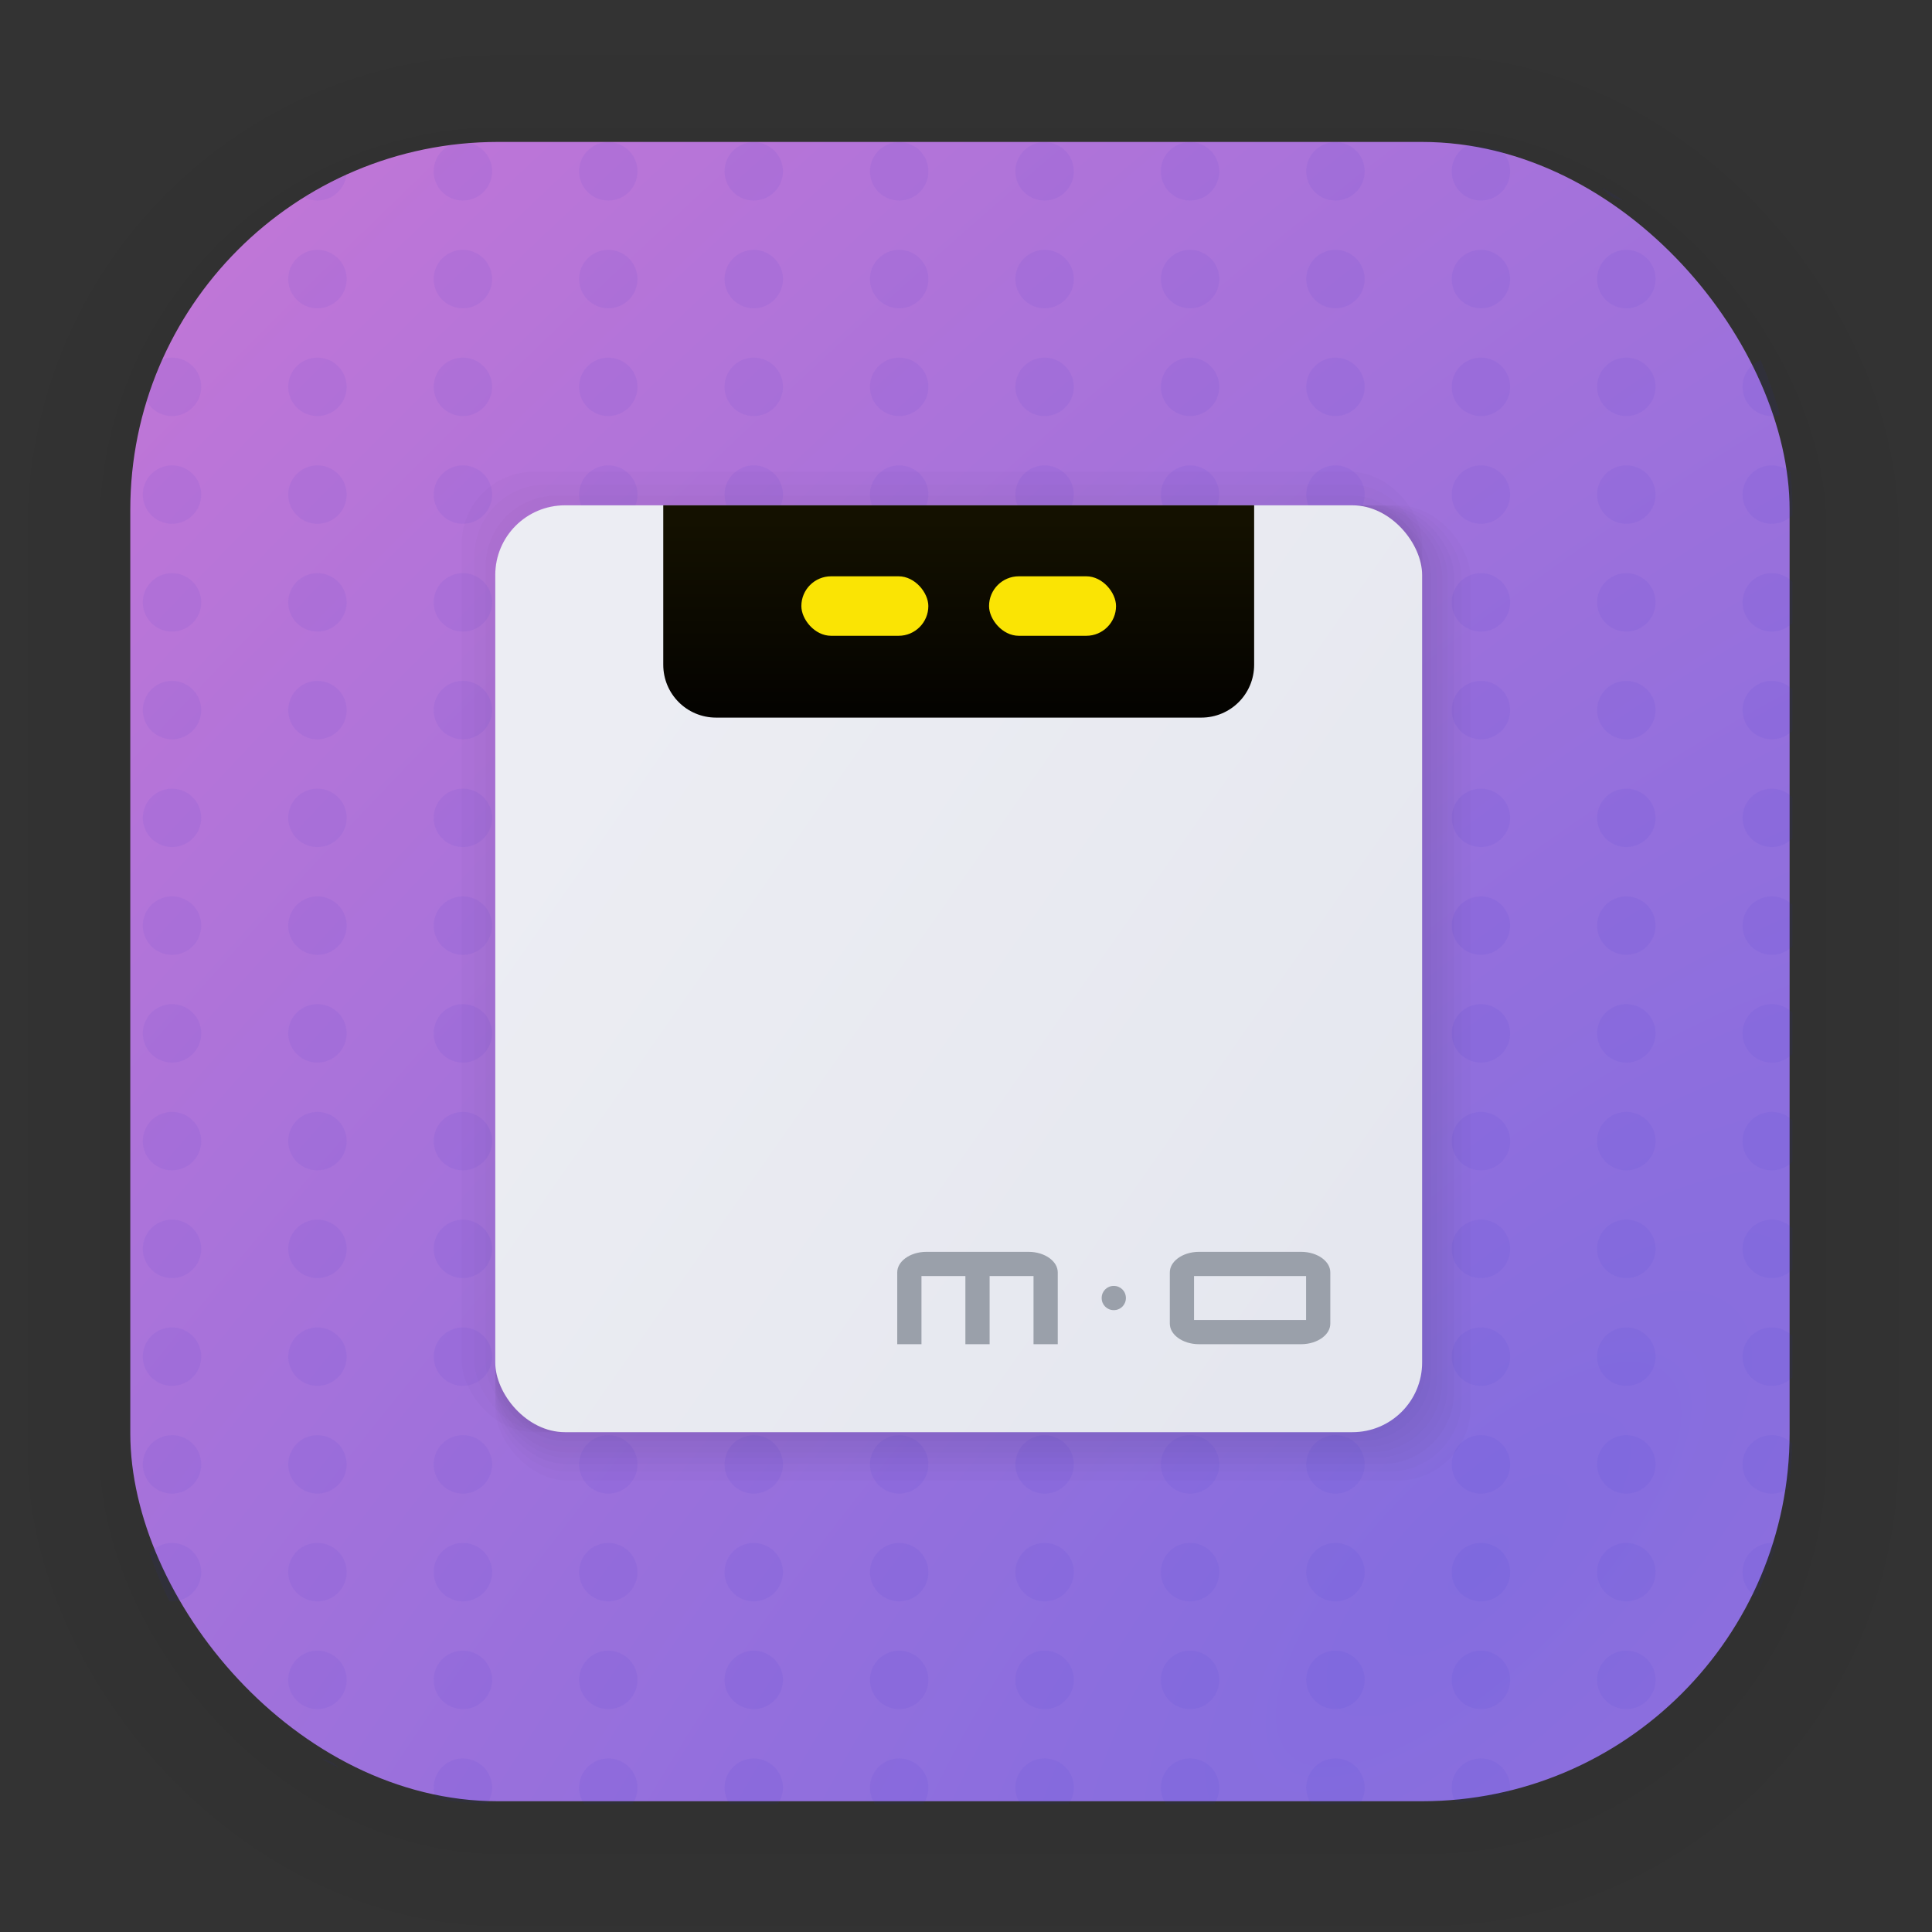 <?xml version="1.0" encoding="UTF-8" standalone="no"?>
<svg
   xmlns:dc="http://purl.org/dc/elements/1.1/"
   xmlns:cc="http://creativecommons.org/ns#"
   xmlns:rdf="http://www.w3.org/1999/02/22-rdf-syntax-ns#"
   xmlns:svg="http://www.w3.org/2000/svg"
   xmlns="http://www.w3.org/2000/svg"
   xmlns:xlink="http://www.w3.org/1999/xlink"
   xmlns:sodipodi="http://sodipodi.sourceforge.net/DTD/sodipodi-0.dtd"
   xmlns:inkscape="http://www.inkscape.org/namespaces/inkscape"
   width="128"
   height="128"
   viewBox="0 0 33.867 33.867"
   version="1.1"
   id="svg2117"
   inkscape:version="1.0.2 (e86c870879, 2021-01-15)"
   sodipodi:docname="motrix.svg">
  <rect x="0" y="0" width="33.867" height="33.867" fill="#333333" stroke="none"/>
  <defs
     id="defs2111">
    <linearGradient
       id="linearGradient1630"
       inkscape:collect="always">
      <stop
         id="stop1626"
         offset="0"
         style="stop-color:#846ddf;stop-opacity:1" />
      <stop
         id="stop1628"
         offset="1"
         style="stop-color:#c076d7;stop-opacity:1" />
    </linearGradient>
    <linearGradient
       id="linearGradient895">
      <stop
         id="stop3335"
         offset="0" />
      <stop
         id="stop3337"
         offset="1"
         stop-opacity="0" />
    </linearGradient>
    <linearGradient
       inkscape:collect="always"
       xlink:href="#linearGradient866"
       id="linearGradient953"
       gradientUnits="userSpaceOnUse"
       x1="429.373"
       y1="323.759"
       x2="329.28"
       y2="253.728"
       gradientTransform="translate(0.505,0.505)" />
    <linearGradient
       inkscape:collect="always"
       id="linearGradient866">
      <stop
         style="stop-color:#e5e7ef;stop-opacity:1"
         offset="0"
         id="stop862" />
      <stop
         style="stop-color:#ecedf3;stop-opacity:1"
         offset="1"
         id="stop864" />
    </linearGradient>
    <linearGradient
       inkscape:collect="always"
       xlink:href="#linearGradient858"
       id="linearGradient955"
       gradientUnits="userSpaceOnUse"
       x1="388.841"
       y1="223.752"
       x2="388.841"
       y2="249.394"
       gradientTransform="translate(0.505,0.505)" />
    <linearGradient
       inkscape:collect="always"
       id="linearGradient858">
      <stop
         style="stop-color:#141100;stop-opacity:1"
         offset="0"
         id="stop854" />
      <stop
         style="stop-color:#030200;stop-opacity:1"
         offset="1"
         id="stop856" />
    </linearGradient>
    <radialGradient
       inkscape:collect="always"
       xlink:href="#linearGradient1630"
       id="radialGradient968"
       cx="16.12"
       cy="27.271"
       fx="16.12"
       fy="27.271"
       r="14.544"
       gradientUnits="userSpaceOnUse"
       gradientTransform="matrix(4.112,-4.112,1.563,1.563,-82.991,51.089)" />
  </defs>
  <sodipodi:namedview
     id="base"
     pagecolor="#ffffff"
     bordercolor="#666666"
     borderopacity="1.0"
     inkscape:pageopacity="0.0"
     inkscape:pageshadow="2"
     inkscape:zoom="1.979899"
     inkscape:cx="-95.272965"
     inkscape:cy="101.56835"
     inkscape:document-units="mm"
     inkscape:current-layer="layer1"
     inkscape:document-rotation="0"
     showgrid="false"
     units="px"
     inkscape:window-width="1920"
     inkscape:window-height="1031"
     inkscape:window-x="0"
     inkscape:window-y="24"
     inkscape:window-maximized="1"
     showguides="true"
     inkscape:guide-bbox="true" />
  <g
     inkscape:label="Capa 1"
     inkscape:groupmode="layer"
     id="layer1">
    <g
       style="opacity:0.14"
       transform="matrix(0.976,0,0,0.976,-65.83,-36.915)"
       id="g1702">
      <rect
         ry="6.61"
         rx="6.61"
         y="40.71"
         x="69.84"
         height="29.811"
         width="29.811"
         id="rect1634"
         style="fill:none;fill-opacity:1;stroke:#000000;stroke-width:0.1;stroke-linecap:round;stroke-linejoin:round;stroke-miterlimit:4;stroke-dasharray:none;stroke-opacity:0.02" />
      <rect
         style="fill:none;fill-opacity:1;stroke:#000000;stroke-width:0.2;stroke-linecap:round;stroke-linejoin:round;stroke-miterlimit:4;stroke-dasharray:none;stroke-opacity:0.02"
         id="rect1638"
         width="29.811"
         height="29.811"
         x="69.84"
         y="40.71"
         rx="6.61"
         ry="6.61" />
      <rect
         ry="6.61"
         rx="6.61"
         y="40.71"
         x="69.84"
         height="29.811"
         width="29.811"
         id="rect1640"
         style="fill:none;fill-opacity:1;stroke:#000000;stroke-width:0.3;stroke-linecap:round;stroke-linejoin:round;stroke-miterlimit:4;stroke-dasharray:none;stroke-opacity:0.02" />
      <rect
         style="fill:none;fill-opacity:1;stroke:#000000;stroke-width:0.4;stroke-linecap:round;stroke-linejoin:round;stroke-miterlimit:4;stroke-dasharray:none;stroke-opacity:0.02"
         id="rect1642"
         width="29.811"
         height="29.811"
         x="69.84"
         y="40.71"
         rx="6.61"
         ry="6.61" />
      <rect
         ry="6.61"
         rx="6.61"
         y="40.71"
         x="69.84"
         height="29.811"
         width="29.811"
         id="rect1644"
         style="fill:none;fill-opacity:1;stroke:#000000;stroke-width:0.5;stroke-linecap:round;stroke-linejoin:round;stroke-miterlimit:4;stroke-dasharray:none;stroke-opacity:0.02" />
      <rect
         style="fill:none;fill-opacity:1;stroke:#000000;stroke-width:0.6;stroke-linecap:round;stroke-linejoin:round;stroke-miterlimit:4;stroke-dasharray:none;stroke-opacity:0.02"
         id="rect1646"
         width="29.811"
         height="29.811"
         x="69.84"
         y="40.71"
         rx="6.61"
         ry="6.61" />
      <rect
         ry="6.61"
         rx="6.61"
         y="40.71"
         x="69.84"
         height="29.811"
         width="29.811"
         id="rect1648"
         style="fill:none;fill-opacity:1;stroke:#000000;stroke-width:0.7;stroke-linecap:round;stroke-linejoin:round;stroke-miterlimit:4;stroke-dasharray:none;stroke-opacity:0.02" />
      <rect
         style="fill:none;fill-opacity:1;stroke:#000000;stroke-width:0.8;stroke-linecap:round;stroke-linejoin:round;stroke-miterlimit:4;stroke-dasharray:none;stroke-opacity:0.02"
         id="rect1650"
         width="29.811"
         height="29.811"
         x="69.84"
         y="40.71"
         rx="6.61"
         ry="6.61" />
      <rect
         ry="6.61"
         rx="6.61"
         y="40.71"
         x="69.84"
         height="29.811"
         width="29.811"
         id="rect1652"
         style="fill:none;fill-opacity:1;stroke:#000000;stroke-width:1;stroke-linecap:round;stroke-linejoin:round;stroke-miterlimit:4;stroke-dasharray:none;stroke-opacity:0.02" />
      <rect
         style="fill:none;fill-opacity:1;stroke:#000000;stroke-width:1.2;stroke-linecap:round;stroke-linejoin:round;stroke-miterlimit:4;stroke-dasharray:none;stroke-opacity:0.02"
         id="rect1654"
         width="29.811"
         height="29.811"
         x="69.84"
         y="40.71"
         rx="6.61"
         ry="6.61" />
      <rect
         ry="6.61"
         rx="6.61"
         y="40.71"
         x="69.84"
         height="29.811"
         width="29.811"
         id="rect1656"
         style="fill:none;fill-opacity:1;stroke:#000000;stroke-width:1.4;stroke-linecap:round;stroke-linejoin:round;stroke-miterlimit:4;stroke-dasharray:none;stroke-opacity:0.02" />
      <rect
         style="fill:none;fill-opacity:1;stroke:#000000;stroke-width:1.6;stroke-linecap:round;stroke-linejoin:round;stroke-miterlimit:4;stroke-dasharray:none;stroke-opacity:0.02"
         id="rect1658"
         width="29.811"
         height="29.811"
         x="69.84"
         y="40.71"
         rx="6.61"
         ry="6.61" />
      <rect
         ry="6.61"
         rx="6.61"
         y="40.71"
         x="69.84"
         height="29.811"
         width="29.811"
         id="rect1660"
         style="fill:none;fill-opacity:1;stroke:#000000;stroke-width:1.8;stroke-linecap:round;stroke-linejoin:round;stroke-miterlimit:4;stroke-dasharray:none;stroke-opacity:0.02" />
      <rect
         style="fill:none;fill-opacity:1;stroke:#000000;stroke-width:2;stroke-linecap:round;stroke-linejoin:round;stroke-miterlimit:4;stroke-dasharray:none;stroke-opacity:0.02"
         id="rect1662"
         width="29.811"
         height="29.811"
         x="69.84"
         y="40.71"
         rx="6.61"
         ry="6.61" />
      <rect
         ry="6.61"
         rx="6.61"
         y="40.71"
         x="69.84"
         height="29.811"
         width="29.811"
         id="rect1664"
         style="fill:none;fill-opacity:1;stroke:#000000;stroke-width:2.2;stroke-linecap:round;stroke-linejoin:round;stroke-miterlimit:4;stroke-dasharray:none;stroke-opacity:0.02" />
      <rect
         style="fill:none;fill-opacity:1;stroke:#000000;stroke-width:2.6;stroke-linecap:round;stroke-linejoin:round;stroke-miterlimit:4;stroke-dasharray:none;stroke-opacity:0.02"
         id="rect1666"
         width="29.811"
         height="29.811"
         x="69.84"
         y="40.71"
         rx="6.61"
         ry="6.61" />
      <rect
         ry="6.61"
         rx="6.61"
         y="40.71"
         x="69.84"
         height="29.811"
         width="29.811"
         id="rect1668"
         style="fill:none;fill-opacity:1;stroke:#000000;stroke-width:3;stroke-linecap:round;stroke-linejoin:round;stroke-miterlimit:4;stroke-dasharray:none;stroke-opacity:0.02" />
      <rect
         style="fill:none;fill-opacity:1;stroke:#000000;stroke-width:3.4;stroke-linecap:round;stroke-linejoin:round;stroke-miterlimit:4;stroke-dasharray:none;stroke-opacity:0.02"
         id="rect1670"
         width="29.811"
         height="29.811"
         x="69.84"
         y="40.71"
         rx="6.61"
         ry="6.61" />
      <rect
         ry="6.61"
         rx="6.61"
         y="40.71"
         x="69.84"
         height="29.811"
         width="29.811"
         id="rect1672"
         style="fill:none;fill-opacity:1;stroke:#000000;stroke-width:3.8;stroke-linecap:round;stroke-linejoin:round;stroke-miterlimit:4;stroke-dasharray:none;stroke-opacity:0.02" />
      <rect
         style="fill:none;fill-opacity:1;stroke:#000000;stroke-width:4.2;stroke-linecap:round;stroke-linejoin:round;stroke-miterlimit:4;stroke-dasharray:none;stroke-opacity:0.02"
         id="rect1674"
         width="29.811"
         height="29.811"
         x="69.84"
         y="40.71"
         rx="6.61"
         ry="6.61" />
      <rect
         ry="6.61"
         rx="6.61"
         y="40.71"
         x="69.84"
         height="29.811"
         width="29.811"
         id="rect1676"
         style="fill:none;fill-opacity:1;stroke:#000000;stroke-width:4.6;stroke-linecap:round;stroke-linejoin:round;stroke-miterlimit:4;stroke-dasharray:none;stroke-opacity:0.02" />
      <rect
         style="fill:none;fill-opacity:1;stroke:#000000;stroke-width:5;stroke-linecap:round;stroke-linejoin:round;stroke-miterlimit:4;stroke-dasharray:none;stroke-opacity:0.02"
         id="rect1678"
         width="29.811"
         height="29.811"
         x="69.84"
         y="40.71"
         rx="6.61"
         ry="6.61" />
    </g>
    <rect
       style="fill:url(#radialGradient968);fill-opacity:1;stroke-width:2.688;stroke-linecap:round;stroke-linejoin:round"
       id="rect910"
       width="29.087"
       height="29.087"
       x="2.284"
       y="2.488"
       rx="6.449"
       ry="6.449" />
    <path
       id="path972"
       style="fill:#2c32d7;fill-opacity:0.059;stroke-width:2.816;stroke-linecap:square;stroke-linejoin:round;stroke-opacity:0.088"
       d="M 40.238 9.402 A 1.932 1.932 0 0 0 38.307 11.334 A 1.932 1.932 0 0 0 40.238 13.266 A 1.932 1.932 0 0 0 42.17 11.334 A 1.932 1.932 0 0 0 40.238 9.402 z M 49.859 9.402 A 1.932 1.932 0 0 0 47.928 11.334 A 1.932 1.932 0 0 0 49.859 13.266 A 1.932 1.932 0 0 0 51.791 11.334 A 1.932 1.932 0 0 0 49.859 9.402 z M 59.48 9.402 A 1.932 1.932 0 0 0 57.549 11.334 A 1.932 1.932 0 0 0 59.48 13.266 A 1.932 1.932 0 0 0 61.412 11.334 A 1.932 1.932 0 0 0 59.48 9.402 z M 69.1 9.402 A 1.932 1.932 0 0 0 67.168 11.334 A 1.932 1.932 0 0 0 69.1 13.266 A 1.932 1.932 0 0 0 71.031 11.334 A 1.932 1.932 0 0 0 69.1 9.402 z M 78.721 9.402 A 1.932 1.932 0 0 0 76.789 11.334 A 1.932 1.932 0 0 0 78.721 13.266 A 1.932 1.932 0 0 0 80.652 11.334 A 1.932 1.932 0 0 0 78.721 9.402 z M 88.34 9.402 A 1.932 1.932 0 0 0 86.408 11.334 A 1.932 1.932 0 0 0 88.34 13.266 A 1.932 1.932 0 0 0 90.271 11.334 A 1.932 1.932 0 0 0 88.34 9.402 z M 31.156 9.479 C 30.671 9.515 30.19 9.563 29.713 9.627 A 1.932 1.932 0 0 0 28.688 11.334 A 1.932 1.932 0 0 0 30.619 13.266 A 1.932 1.932 0 0 0 32.551 11.334 A 1.932 1.932 0 0 0 31.156 9.479 z M 97.143 9.584 A 1.932 1.932 0 0 0 96.029 11.334 A 1.932 1.932 0 0 0 97.961 13.266 A 1.932 1.932 0 0 0 99.893 11.334 A 1.932 1.932 0 0 0 99.293 9.936 C 98.587 9.786 97.87 9.671 97.143 9.584 z M 22.914 11.576 C 21.952 12.012 21.023 12.506 20.133 13.059 A 1.932 1.932 0 0 0 20.998 13.266 A 1.932 1.932 0 0 0 22.914 11.576 z M 105.99 12.43 A 1.932 1.932 0 0 0 107.367 13.254 C 106.918 12.965 106.46 12.689 105.99 12.43 z M 20.998 16.529 A 1.932 1.932 0 0 0 19.066 18.461 A 1.932 1.932 0 0 0 20.998 20.393 A 1.932 1.932 0 0 0 22.93 18.461 A 1.932 1.932 0 0 0 20.998 16.529 z M 30.619 16.529 A 1.932 1.932 0 0 0 28.688 18.461 A 1.932 1.932 0 0 0 30.619 20.393 A 1.932 1.932 0 0 0 32.551 18.461 A 1.932 1.932 0 0 0 30.619 16.529 z M 40.238 16.529 A 1.932 1.932 0 0 0 38.307 18.461 A 1.932 1.932 0 0 0 40.238 20.393 A 1.932 1.932 0 0 0 42.17 18.461 A 1.932 1.932 0 0 0 40.238 16.529 z M 49.859 16.529 A 1.932 1.932 0 0 0 47.928 18.461 A 1.932 1.932 0 0 0 49.859 20.393 A 1.932 1.932 0 0 0 51.791 18.461 A 1.932 1.932 0 0 0 49.859 16.529 z M 59.48 16.529 A 1.932 1.932 0 0 0 57.549 18.461 A 1.932 1.932 0 0 0 59.48 20.393 A 1.932 1.932 0 0 0 61.412 18.461 A 1.932 1.932 0 0 0 59.48 16.529 z M 69.1 16.529 A 1.932 1.932 0 0 0 67.168 18.461 A 1.932 1.932 0 0 0 69.1 20.393 A 1.932 1.932 0 0 0 71.031 18.461 A 1.932 1.932 0 0 0 69.1 16.529 z M 78.721 16.529 A 1.932 1.932 0 0 0 76.789 18.461 A 1.932 1.932 0 0 0 78.721 20.393 A 1.932 1.932 0 0 0 80.652 18.461 A 1.932 1.932 0 0 0 78.721 16.529 z M 88.34 16.529 A 1.932 1.932 0 0 0 86.408 18.461 A 1.932 1.932 0 0 0 88.34 20.393 A 1.932 1.932 0 0 0 90.271 18.461 A 1.932 1.932 0 0 0 88.34 16.529 z M 97.961 16.529 A 1.932 1.932 0 0 0 96.029 18.461 A 1.932 1.932 0 0 0 97.961 20.393 A 1.932 1.932 0 0 0 99.893 18.461 A 1.932 1.932 0 0 0 97.961 16.529 z M 107.58 16.529 A 1.932 1.932 0 0 0 105.648 18.461 A 1.932 1.932 0 0 0 107.58 20.393 A 1.932 1.932 0 0 0 109.512 18.461 A 1.932 1.932 0 0 0 107.58 16.529 z M 11.379 23.658 A 1.932 1.932 0 0 0 10.773 23.756 C 10.366 24.663 10.005 25.596 9.709 26.559 A 1.932 1.932 0 0 0 11.379 27.521 A 1.932 1.932 0 0 0 13.311 25.59 A 1.932 1.932 0 0 0 11.379 23.658 z M 20.998 23.658 A 1.932 1.932 0 0 0 19.066 25.59 A 1.932 1.932 0 0 0 20.998 27.521 A 1.932 1.932 0 0 0 22.93 25.59 A 1.932 1.932 0 0 0 20.998 23.658 z M 30.619 23.658 A 1.932 1.932 0 0 0 28.688 25.59 A 1.932 1.932 0 0 0 30.619 27.521 A 1.932 1.932 0 0 0 32.551 25.59 A 1.932 1.932 0 0 0 30.619 23.658 z M 40.238 23.658 A 1.932 1.932 0 0 0 38.307 25.59 A 1.932 1.932 0 0 0 40.238 27.521 A 1.932 1.932 0 0 0 42.17 25.59 A 1.932 1.932 0 0 0 40.238 23.658 z M 49.859 23.658 A 1.932 1.932 0 0 0 47.928 25.59 A 1.932 1.932 0 0 0 49.859 27.521 A 1.932 1.932 0 0 0 51.791 25.59 A 1.932 1.932 0 0 0 49.859 23.658 z M 59.48 23.658 A 1.932 1.932 0 0 0 57.549 25.59 A 1.932 1.932 0 0 0 59.48 27.521 A 1.932 1.932 0 0 0 61.412 25.59 A 1.932 1.932 0 0 0 59.48 23.658 z M 69.1 23.658 A 1.932 1.932 0 0 0 67.168 25.59 A 1.932 1.932 0 0 0 69.1 27.521 A 1.932 1.932 0 0 0 71.031 25.59 A 1.932 1.932 0 0 0 69.1 23.658 z M 78.721 23.658 A 1.932 1.932 0 0 0 76.789 25.59 A 1.932 1.932 0 0 0 78.721 27.521 A 1.932 1.932 0 0 0 80.652 25.59 A 1.932 1.932 0 0 0 78.721 23.658 z M 88.34 23.658 A 1.932 1.932 0 0 0 86.408 25.59 A 1.932 1.932 0 0 0 88.34 27.521 A 1.932 1.932 0 0 0 90.271 25.59 A 1.932 1.932 0 0 0 88.34 23.658 z M 97.961 23.658 A 1.932 1.932 0 0 0 96.029 25.59 A 1.932 1.932 0 0 0 97.961 27.521 A 1.932 1.932 0 0 0 99.893 25.59 A 1.932 1.932 0 0 0 97.961 23.658 z M 107.58 23.658 A 1.932 1.932 0 0 0 105.648 25.59 A 1.932 1.932 0 0 0 107.58 27.521 A 1.932 1.932 0 0 0 109.512 25.59 A 1.932 1.932 0 0 0 107.58 23.658 z M 116.449 23.811 A 1.932 1.932 0 0 0 115.27 25.59 A 1.932 1.932 0 0 0 117.201 27.521 A 1.932 1.932 0 0 0 117.738 27.445 C 117.404 26.19 116.97 24.976 116.449 23.811 z M 11.379 30.785 A 1.932 1.932 0 0 0 9.447 32.717 A 1.932 1.932 0 0 0 11.379 34.648 A 1.932 1.932 0 0 0 13.311 32.717 A 1.932 1.932 0 0 0 11.379 30.785 z M 20.998 30.785 A 1.932 1.932 0 0 0 19.066 32.717 A 1.932 1.932 0 0 0 20.998 34.648 A 1.932 1.932 0 0 0 22.93 32.717 A 1.932 1.932 0 0 0 20.998 30.785 z M 30.619 30.785 A 1.932 1.932 0 0 0 28.688 32.717 A 1.932 1.932 0 0 0 30.619 34.648 A 1.932 1.932 0 0 0 32.551 32.717 A 1.932 1.932 0 0 0 30.619 30.785 z M 40.238 30.785 A 1.932 1.932 0 0 0 38.307 32.717 A 1.932 1.932 0 0 0 40.238 34.648 A 1.932 1.932 0 0 0 42.17 32.717 A 1.932 1.932 0 0 0 40.238 30.785 z M 49.859 30.785 A 1.932 1.932 0 0 0 47.928 32.717 A 1.932 1.932 0 0 0 49.859 34.648 A 1.932 1.932 0 0 0 51.791 32.717 A 1.932 1.932 0 0 0 49.859 30.785 z M 59.48 30.785 A 1.932 1.932 0 0 0 57.549 32.717 A 1.932 1.932 0 0 0 59.48 34.648 A 1.932 1.932 0 0 0 61.412 32.717 A 1.932 1.932 0 0 0 59.48 30.785 z M 69.1 30.785 A 1.932 1.932 0 0 0 67.168 32.717 A 1.932 1.932 0 0 0 69.1 34.648 A 1.932 1.932 0 0 0 71.031 32.717 A 1.932 1.932 0 0 0 69.1 30.785 z M 78.721 30.785 A 1.932 1.932 0 0 0 76.789 32.717 A 1.932 1.932 0 0 0 78.721 34.648 A 1.932 1.932 0 0 0 80.652 32.717 A 1.932 1.932 0 0 0 78.721 30.785 z M 88.34 30.785 A 1.932 1.932 0 0 0 86.408 32.717 A 1.932 1.932 0 0 0 88.34 34.648 A 1.932 1.932 0 0 0 90.271 32.717 A 1.932 1.932 0 0 0 88.34 30.785 z M 97.961 30.785 A 1.932 1.932 0 0 0 96.029 32.717 A 1.932 1.932 0 0 0 97.961 34.648 A 1.932 1.932 0 0 0 99.893 32.717 A 1.932 1.932 0 0 0 97.961 30.785 z M 107.58 30.785 A 1.932 1.932 0 0 0 105.648 32.717 A 1.932 1.932 0 0 0 107.58 34.648 A 1.932 1.932 0 0 0 109.512 32.717 A 1.932 1.932 0 0 0 107.58 30.785 z M 117.201 30.785 A 1.932 1.932 0 0 0 115.27 32.717 A 1.932 1.932 0 0 0 117.201 34.648 A 1.932 1.932 0 0 0 118.566 34.082 L 118.566 33.777 C 118.566 32.916 118.522 32.068 118.436 31.23 A 1.932 1.932 0 0 0 117.201 30.785 z M 11.379 37.914 A 1.932 1.932 0 0 0 9.447 39.846 A 1.932 1.932 0 0 0 11.379 41.777 A 1.932 1.932 0 0 0 13.311 39.846 A 1.932 1.932 0 0 0 11.379 37.914 z M 20.998 37.914 A 1.932 1.932 0 0 0 19.066 39.846 A 1.932 1.932 0 0 0 20.998 41.777 A 1.932 1.932 0 0 0 22.93 39.846 A 1.932 1.932 0 0 0 20.998 37.914 z M 30.619 37.914 A 1.932 1.932 0 0 0 28.688 39.846 A 1.932 1.932 0 0 0 30.619 41.777 A 1.932 1.932 0 0 0 32.551 39.846 A 1.932 1.932 0 0 0 30.619 37.914 z M 40.238 37.914 A 1.932 1.932 0 0 0 38.307 39.846 A 1.932 1.932 0 0 0 40.238 41.777 A 1.932 1.932 0 0 0 42.17 39.846 A 1.932 1.932 0 0 0 40.238 37.914 z M 49.859 37.914 A 1.932 1.932 0 0 0 47.928 39.846 A 1.932 1.932 0 0 0 49.859 41.777 A 1.932 1.932 0 0 0 51.791 39.846 A 1.932 1.932 0 0 0 49.859 37.914 z M 59.48 37.914 A 1.932 1.932 0 0 0 57.549 39.846 A 1.932 1.932 0 0 0 59.48 41.777 A 1.932 1.932 0 0 0 61.412 39.846 A 1.932 1.932 0 0 0 59.48 37.914 z M 69.1 37.914 A 1.932 1.932 0 0 0 67.168 39.846 A 1.932 1.932 0 0 0 69.1 41.777 A 1.932 1.932 0 0 0 71.031 39.846 A 1.932 1.932 0 0 0 69.1 37.914 z M 78.721 37.914 A 1.932 1.932 0 0 0 76.789 39.846 A 1.932 1.932 0 0 0 78.721 41.777 A 1.932 1.932 0 0 0 80.652 39.846 A 1.932 1.932 0 0 0 78.721 37.914 z M 88.34 37.914 A 1.932 1.932 0 0 0 86.408 39.846 A 1.932 1.932 0 0 0 88.34 41.777 A 1.932 1.932 0 0 0 90.271 39.846 A 1.932 1.932 0 0 0 88.34 37.914 z M 97.961 37.914 A 1.932 1.932 0 0 0 96.029 39.846 A 1.932 1.932 0 0 0 97.961 41.777 A 1.932 1.932 0 0 0 99.893 39.846 A 1.932 1.932 0 0 0 97.961 37.914 z M 107.58 37.914 A 1.932 1.932 0 0 0 105.648 39.846 A 1.932 1.932 0 0 0 107.58 41.777 A 1.932 1.932 0 0 0 109.512 39.846 A 1.932 1.932 0 0 0 107.58 37.914 z M 117.201 37.914 A 1.932 1.932 0 0 0 115.27 39.846 A 1.932 1.932 0 0 0 117.201 41.777 A 1.932 1.932 0 0 0 118.566 41.211 L 118.566 38.479 A 1.932 1.932 0 0 0 117.201 37.914 z M 11.379 45.041 A 1.932 1.932 0 0 0 9.447 46.973 A 1.932 1.932 0 0 0 11.379 48.904 A 1.932 1.932 0 0 0 13.311 46.973 A 1.932 1.932 0 0 0 11.379 45.041 z M 20.998 45.041 A 1.932 1.932 0 0 0 19.066 46.973 A 1.932 1.932 0 0 0 20.998 48.904 A 1.932 1.932 0 0 0 22.93 46.973 A 1.932 1.932 0 0 0 20.998 45.041 z M 30.619 45.041 A 1.932 1.932 0 0 0 28.688 46.973 A 1.932 1.932 0 0 0 30.619 48.904 A 1.932 1.932 0 0 0 32.551 46.973 A 1.932 1.932 0 0 0 30.619 45.041 z M 40.238 45.041 A 1.932 1.932 0 0 0 38.307 46.973 A 1.932 1.932 0 0 0 40.238 48.904 A 1.932 1.932 0 0 0 42.17 46.973 A 1.932 1.932 0 0 0 40.238 45.041 z M 49.859 45.041 A 1.932 1.932 0 0 0 47.928 46.973 A 1.932 1.932 0 0 0 49.859 48.904 A 1.932 1.932 0 0 0 51.791 46.973 A 1.932 1.932 0 0 0 49.859 45.041 z M 59.48 45.041 A 1.932 1.932 0 0 0 57.549 46.973 A 1.932 1.932 0 0 0 59.48 48.904 A 1.932 1.932 0 0 0 61.412 46.973 A 1.932 1.932 0 0 0 59.48 45.041 z M 69.1 45.041 A 1.932 1.932 0 0 0 67.168 46.973 A 1.932 1.932 0 0 0 69.1 48.904 A 1.932 1.932 0 0 0 71.031 46.973 A 1.932 1.932 0 0 0 69.1 45.041 z M 78.721 45.041 A 1.932 1.932 0 0 0 76.789 46.973 A 1.932 1.932 0 0 0 78.721 48.904 A 1.932 1.932 0 0 0 80.652 46.973 A 1.932 1.932 0 0 0 78.721 45.041 z M 88.34 45.041 A 1.932 1.932 0 0 0 86.408 46.973 A 1.932 1.932 0 0 0 88.34 48.904 A 1.932 1.932 0 0 0 90.271 46.973 A 1.932 1.932 0 0 0 88.34 45.041 z M 97.961 45.041 A 1.932 1.932 0 0 0 96.029 46.973 A 1.932 1.932 0 0 0 97.961 48.904 A 1.932 1.932 0 0 0 99.893 46.973 A 1.932 1.932 0 0 0 97.961 45.041 z M 107.58 45.041 A 1.932 1.932 0 0 0 105.648 46.973 A 1.932 1.932 0 0 0 107.58 48.904 A 1.932 1.932 0 0 0 109.512 46.973 A 1.932 1.932 0 0 0 107.58 45.041 z M 117.201 45.041 A 1.932 1.932 0 0 0 115.27 46.973 A 1.932 1.932 0 0 0 117.201 48.904 A 1.932 1.932 0 0 0 118.566 48.338 L 118.566 45.605 A 1.932 1.932 0 0 0 117.201 45.041 z M 11.379 52.17 A 1.932 1.932 0 0 0 9.447 54.1 A 1.932 1.932 0 0 0 11.379 56.031 A 1.932 1.932 0 0 0 13.311 54.1 A 1.932 1.932 0 0 0 11.379 52.17 z M 20.998 52.17 A 1.932 1.932 0 0 0 19.066 54.1 A 1.932 1.932 0 0 0 20.998 56.031 A 1.932 1.932 0 0 0 22.93 54.1 A 1.932 1.932 0 0 0 20.998 52.17 z M 30.619 52.17 A 1.932 1.932 0 0 0 28.688 54.1 A 1.932 1.932 0 0 0 30.619 56.031 A 1.932 1.932 0 0 0 32.551 54.1 A 1.932 1.932 0 0 0 30.619 52.17 z M 40.238 52.17 A 1.932 1.932 0 0 0 38.307 54.1 A 1.932 1.932 0 0 0 40.238 56.031 A 1.932 1.932 0 0 0 42.17 54.1 A 1.932 1.932 0 0 0 40.238 52.17 z M 49.859 52.17 A 1.932 1.932 0 0 0 47.928 54.1 A 1.932 1.932 0 0 0 49.859 56.031 A 1.932 1.932 0 0 0 51.791 54.1 A 1.932 1.932 0 0 0 49.859 52.17 z M 59.48 52.17 A 1.932 1.932 0 0 0 57.549 54.1 A 1.932 1.932 0 0 0 59.48 56.031 A 1.932 1.932 0 0 0 61.412 54.1 A 1.932 1.932 0 0 0 59.48 52.17 z M 69.1 52.17 A 1.932 1.932 0 0 0 67.168 54.1 A 1.932 1.932 0 0 0 69.1 56.031 A 1.932 1.932 0 0 0 71.031 54.1 A 1.932 1.932 0 0 0 69.1 52.17 z M 78.721 52.17 A 1.932 1.932 0 0 0 76.789 54.1 A 1.932 1.932 0 0 0 78.721 56.031 A 1.932 1.932 0 0 0 80.652 54.1 A 1.932 1.932 0 0 0 78.721 52.17 z M 88.34 52.17 A 1.932 1.932 0 0 0 86.408 54.1 A 1.932 1.932 0 0 0 88.34 56.031 A 1.932 1.932 0 0 0 90.271 54.1 A 1.932 1.932 0 0 0 88.34 52.17 z M 97.961 52.17 A 1.932 1.932 0 0 0 96.029 54.1 A 1.932 1.932 0 0 0 97.961 56.031 A 1.932 1.932 0 0 0 99.893 54.1 A 1.932 1.932 0 0 0 97.961 52.17 z M 107.58 52.17 A 1.932 1.932 0 0 0 105.648 54.1 A 1.932 1.932 0 0 0 107.58 56.031 A 1.932 1.932 0 0 0 109.512 54.1 A 1.932 1.932 0 0 0 107.58 52.17 z M 117.201 52.17 A 1.932 1.932 0 0 0 115.27 54.1 A 1.932 1.932 0 0 0 117.201 56.031 A 1.932 1.932 0 0 0 118.566 55.465 L 118.566 52.734 A 1.932 1.932 0 0 0 117.201 52.17 z M 11.379 59.297 A 1.932 1.932 0 0 0 9.447 61.229 A 1.932 1.932 0 0 0 11.379 63.16 A 1.932 1.932 0 0 0 13.311 61.229 A 1.932 1.932 0 0 0 11.379 59.297 z M 20.998 59.297 A 1.932 1.932 0 0 0 19.066 61.229 A 1.932 1.932 0 0 0 20.998 63.16 A 1.932 1.932 0 0 0 22.93 61.229 A 1.932 1.932 0 0 0 20.998 59.297 z M 30.619 59.297 A 1.932 1.932 0 0 0 28.688 61.229 A 1.932 1.932 0 0 0 30.619 63.16 A 1.932 1.932 0 0 0 32.551 61.229 A 1.932 1.932 0 0 0 30.619 59.297 z M 40.238 59.297 A 1.932 1.932 0 0 0 38.307 61.229 A 1.932 1.932 0 0 0 40.238 63.16 A 1.932 1.932 0 0 0 42.17 61.229 A 1.932 1.932 0 0 0 40.238 59.297 z M 49.859 59.297 A 1.932 1.932 0 0 0 47.928 61.229 A 1.932 1.932 0 0 0 49.859 63.16 A 1.932 1.932 0 0 0 51.791 61.229 A 1.932 1.932 0 0 0 49.859 59.297 z M 59.48 59.297 A 1.932 1.932 0 0 0 57.549 61.229 A 1.932 1.932 0 0 0 59.48 63.16 A 1.932 1.932 0 0 0 61.412 61.229 A 1.932 1.932 0 0 0 59.48 59.297 z M 69.1 59.297 A 1.932 1.932 0 0 0 67.168 61.229 A 1.932 1.932 0 0 0 69.1 63.16 A 1.932 1.932 0 0 0 71.031 61.229 A 1.932 1.932 0 0 0 69.1 59.297 z M 78.721 59.297 A 1.932 1.932 0 0 0 76.789 61.229 A 1.932 1.932 0 0 0 78.721 63.16 A 1.932 1.932 0 0 0 80.652 61.229 A 1.932 1.932 0 0 0 78.721 59.297 z M 88.34 59.297 A 1.932 1.932 0 0 0 86.408 61.229 A 1.932 1.932 0 0 0 88.34 63.16 A 1.932 1.932 0 0 0 90.271 61.229 A 1.932 1.932 0 0 0 88.34 59.297 z M 97.961 59.297 A 1.932 1.932 0 0 0 96.029 61.229 A 1.932 1.932 0 0 0 97.961 63.16 A 1.932 1.932 0 0 0 99.893 61.229 A 1.932 1.932 0 0 0 97.961 59.297 z M 107.58 59.297 A 1.932 1.932 0 0 0 105.648 61.229 A 1.932 1.932 0 0 0 107.58 63.16 A 1.932 1.932 0 0 0 109.512 61.229 A 1.932 1.932 0 0 0 107.58 59.297 z M 117.201 59.297 A 1.932 1.932 0 0 0 115.27 61.229 A 1.932 1.932 0 0 0 117.201 63.16 A 1.932 1.932 0 0 0 118.566 62.594 L 118.566 59.861 A 1.932 1.932 0 0 0 117.201 59.297 z M 11.379 66.424 A 1.932 1.932 0 0 0 9.447 68.355 A 1.932 1.932 0 0 0 11.379 70.287 A 1.932 1.932 0 0 0 13.311 68.355 A 1.932 1.932 0 0 0 11.379 66.424 z M 20.998 66.424 A 1.932 1.932 0 0 0 19.066 68.355 A 1.932 1.932 0 0 0 20.998 70.287 A 1.932 1.932 0 0 0 22.93 68.355 A 1.932 1.932 0 0 0 20.998 66.424 z M 30.619 66.424 A 1.932 1.932 0 0 0 28.688 68.355 A 1.932 1.932 0 0 0 30.619 70.287 A 1.932 1.932 0 0 0 32.551 68.355 A 1.932 1.932 0 0 0 30.619 66.424 z M 40.238 66.424 A 1.932 1.932 0 0 0 38.307 68.355 A 1.932 1.932 0 0 0 40.238 70.287 A 1.932 1.932 0 0 0 42.17 68.355 A 1.932 1.932 0 0 0 40.238 66.424 z M 49.859 66.424 A 1.932 1.932 0 0 0 47.928 68.355 A 1.932 1.932 0 0 0 49.859 70.287 A 1.932 1.932 0 0 0 51.791 68.355 A 1.932 1.932 0 0 0 49.859 66.424 z M 59.48 66.424 A 1.932 1.932 0 0 0 57.549 68.355 A 1.932 1.932 0 0 0 59.48 70.287 A 1.932 1.932 0 0 0 61.412 68.355 A 1.932 1.932 0 0 0 59.48 66.424 z M 69.1 66.424 A 1.932 1.932 0 0 0 67.168 68.355 A 1.932 1.932 0 0 0 69.1 70.287 A 1.932 1.932 0 0 0 71.031 68.355 A 1.932 1.932 0 0 0 69.1 66.424 z M 78.721 66.424 A 1.932 1.932 0 0 0 76.789 68.355 A 1.932 1.932 0 0 0 78.721 70.287 A 1.932 1.932 0 0 0 80.652 68.355 A 1.932 1.932 0 0 0 78.721 66.424 z M 88.34 66.424 A 1.932 1.932 0 0 0 86.408 68.355 A 1.932 1.932 0 0 0 88.34 70.287 A 1.932 1.932 0 0 0 90.271 68.355 A 1.932 1.932 0 0 0 88.34 66.424 z M 97.961 66.424 A 1.932 1.932 0 0 0 96.029 68.355 A 1.932 1.932 0 0 0 97.961 70.287 A 1.932 1.932 0 0 0 99.893 68.355 A 1.932 1.932 0 0 0 97.961 66.424 z M 107.58 66.424 A 1.932 1.932 0 0 0 105.648 68.355 A 1.932 1.932 0 0 0 107.58 70.287 A 1.932 1.932 0 0 0 109.512 68.355 A 1.932 1.932 0 0 0 107.58 66.424 z M 117.201 66.424 A 1.932 1.932 0 0 0 115.27 68.355 A 1.932 1.932 0 0 0 117.201 70.287 A 1.932 1.932 0 0 0 118.566 69.721 L 118.566 66.988 A 1.932 1.932 0 0 0 117.201 66.424 z M 11.379 73.553 A 1.932 1.932 0 0 0 9.447 75.484 A 1.932 1.932 0 0 0 11.379 77.416 A 1.932 1.932 0 0 0 13.311 75.484 A 1.932 1.932 0 0 0 11.379 73.553 z M 20.998 73.553 A 1.932 1.932 0 0 0 19.066 75.484 A 1.932 1.932 0 0 0 20.998 77.416 A 1.932 1.932 0 0 0 22.93 75.484 A 1.932 1.932 0 0 0 20.998 73.553 z M 30.619 73.553 A 1.932 1.932 0 0 0 28.688 75.484 A 1.932 1.932 0 0 0 30.619 77.416 A 1.932 1.932 0 0 0 32.551 75.484 A 1.932 1.932 0 0 0 30.619 73.553 z M 40.238 73.553 A 1.932 1.932 0 0 0 38.307 75.484 A 1.932 1.932 0 0 0 40.238 77.416 A 1.932 1.932 0 0 0 42.17 75.484 A 1.932 1.932 0 0 0 40.238 73.553 z M 49.859 73.553 A 1.932 1.932 0 0 0 47.928 75.484 A 1.932 1.932 0 0 0 49.859 77.416 A 1.932 1.932 0 0 0 51.791 75.484 A 1.932 1.932 0 0 0 49.859 73.553 z M 59.48 73.553 A 1.932 1.932 0 0 0 57.549 75.484 A 1.932 1.932 0 0 0 59.48 77.416 A 1.932 1.932 0 0 0 61.412 75.484 A 1.932 1.932 0 0 0 59.48 73.553 z M 69.1 73.553 A 1.932 1.932 0 0 0 67.168 75.484 A 1.932 1.932 0 0 0 69.1 77.416 A 1.932 1.932 0 0 0 71.031 75.484 A 1.932 1.932 0 0 0 69.1 73.553 z M 78.721 73.553 A 1.932 1.932 0 0 0 76.789 75.484 A 1.932 1.932 0 0 0 78.721 77.416 A 1.932 1.932 0 0 0 80.652 75.484 A 1.932 1.932 0 0 0 78.721 73.553 z M 88.34 73.553 A 1.932 1.932 0 0 0 86.408 75.484 A 1.932 1.932 0 0 0 88.34 77.416 A 1.932 1.932 0 0 0 90.271 75.484 A 1.932 1.932 0 0 0 88.34 73.553 z M 97.961 73.553 A 1.932 1.932 0 0 0 96.029 75.484 A 1.932 1.932 0 0 0 97.961 77.416 A 1.932 1.932 0 0 0 99.893 75.484 A 1.932 1.932 0 0 0 97.961 73.553 z M 107.58 73.553 A 1.932 1.932 0 0 0 105.648 75.484 A 1.932 1.932 0 0 0 107.58 77.416 A 1.932 1.932 0 0 0 109.512 75.484 A 1.932 1.932 0 0 0 107.58 73.553 z M 117.201 73.553 A 1.932 1.932 0 0 0 115.27 75.484 A 1.932 1.932 0 0 0 117.201 77.416 A 1.932 1.932 0 0 0 118.566 76.85 L 118.566 74.117 A 1.932 1.932 0 0 0 117.201 73.553 z M 11.379 80.68 A 1.932 1.932 0 0 0 9.447 82.611 A 1.932 1.932 0 0 0 11.379 84.543 A 1.932 1.932 0 0 0 13.311 82.611 A 1.932 1.932 0 0 0 11.379 80.68 z M 20.998 80.68 A 1.932 1.932 0 0 0 19.066 82.611 A 1.932 1.932 0 0 0 20.998 84.543 A 1.932 1.932 0 0 0 22.93 82.611 A 1.932 1.932 0 0 0 20.998 80.68 z M 30.619 80.68 A 1.932 1.932 0 0 0 28.688 82.611 A 1.932 1.932 0 0 0 30.619 84.543 A 1.932 1.932 0 0 0 32.551 82.611 A 1.932 1.932 0 0 0 30.619 80.68 z M 40.238 80.68 A 1.932 1.932 0 0 0 38.307 82.611 A 1.932 1.932 0 0 0 40.238 84.543 A 1.932 1.932 0 0 0 42.17 82.611 A 1.932 1.932 0 0 0 40.238 80.68 z M 49.859 80.68 A 1.932 1.932 0 0 0 47.928 82.611 A 1.932 1.932 0 0 0 49.859 84.543 A 1.932 1.932 0 0 0 51.791 82.611 A 1.932 1.932 0 0 0 49.859 80.68 z M 59.48 80.68 A 1.932 1.932 0 0 0 57.549 82.611 A 1.932 1.932 0 0 0 59.48 84.543 A 1.932 1.932 0 0 0 61.412 82.611 A 1.932 1.932 0 0 0 59.48 80.68 z M 69.1 80.68 A 1.932 1.932 0 0 0 67.168 82.611 A 1.932 1.932 0 0 0 69.1 84.543 A 1.932 1.932 0 0 0 71.031 82.611 A 1.932 1.932 0 0 0 69.1 80.68 z M 78.721 80.68 A 1.932 1.932 0 0 0 76.789 82.611 A 1.932 1.932 0 0 0 78.721 84.543 A 1.932 1.932 0 0 0 80.652 82.611 A 1.932 1.932 0 0 0 78.721 80.68 z M 88.34 80.68 A 1.932 1.932 0 0 0 86.408 82.611 A 1.932 1.932 0 0 0 88.34 84.543 A 1.932 1.932 0 0 0 90.271 82.611 A 1.932 1.932 0 0 0 88.34 80.68 z M 97.961 80.68 A 1.932 1.932 0 0 0 96.029 82.611 A 1.932 1.932 0 0 0 97.961 84.543 A 1.932 1.932 0 0 0 99.893 82.611 A 1.932 1.932 0 0 0 97.961 80.68 z M 107.58 80.68 A 1.932 1.932 0 0 0 105.648 82.611 A 1.932 1.932 0 0 0 107.58 84.543 A 1.932 1.932 0 0 0 109.512 82.611 A 1.932 1.932 0 0 0 107.58 80.68 z M 117.201 80.68 A 1.932 1.932 0 0 0 115.27 82.611 A 1.932 1.932 0 0 0 117.201 84.543 A 1.932 1.932 0 0 0 118.566 83.977 L 118.566 81.244 A 1.932 1.932 0 0 0 117.201 80.68 z M 11.379 87.809 A 1.932 1.932 0 0 0 9.447 89.74 A 1.932 1.932 0 0 0 11.379 91.672 A 1.932 1.932 0 0 0 13.311 89.74 A 1.932 1.932 0 0 0 11.379 87.809 z M 20.998 87.809 A 1.932 1.932 0 0 0 19.066 89.74 A 1.932 1.932 0 0 0 20.998 91.672 A 1.932 1.932 0 0 0 22.93 89.74 A 1.932 1.932 0 0 0 20.998 87.809 z M 30.619 87.809 A 1.932 1.932 0 0 0 28.688 89.74 A 1.932 1.932 0 0 0 30.619 91.672 A 1.932 1.932 0 0 0 32.551 89.74 A 1.932 1.932 0 0 0 30.619 87.809 z M 40.238 87.809 A 1.932 1.932 0 0 0 38.307 89.74 A 1.932 1.932 0 0 0 40.238 91.672 A 1.932 1.932 0 0 0 42.17 89.74 A 1.932 1.932 0 0 0 40.238 87.809 z M 49.859 87.809 A 1.932 1.932 0 0 0 47.928 89.74 A 1.932 1.932 0 0 0 49.859 91.672 A 1.932 1.932 0 0 0 51.791 89.74 A 1.932 1.932 0 0 0 49.859 87.809 z M 59.48 87.809 A 1.932 1.932 0 0 0 57.549 89.74 A 1.932 1.932 0 0 0 59.48 91.672 A 1.932 1.932 0 0 0 61.412 89.74 A 1.932 1.932 0 0 0 59.48 87.809 z M 69.1 87.809 A 1.932 1.932 0 0 0 67.168 89.74 A 1.932 1.932 0 0 0 69.1 91.672 A 1.932 1.932 0 0 0 71.031 89.74 A 1.932 1.932 0 0 0 69.1 87.809 z M 78.721 87.809 A 1.932 1.932 0 0 0 76.789 89.74 A 1.932 1.932 0 0 0 78.721 91.672 A 1.932 1.932 0 0 0 80.652 89.74 A 1.932 1.932 0 0 0 78.721 87.809 z M 88.34 87.809 A 1.932 1.932 0 0 0 86.408 89.74 A 1.932 1.932 0 0 0 88.34 91.672 A 1.932 1.932 0 0 0 90.271 89.74 A 1.932 1.932 0 0 0 88.34 87.809 z M 97.961 87.809 A 1.932 1.932 0 0 0 96.029 89.74 A 1.932 1.932 0 0 0 97.961 91.672 A 1.932 1.932 0 0 0 99.893 89.74 A 1.932 1.932 0 0 0 97.961 87.809 z M 107.58 87.809 A 1.932 1.932 0 0 0 105.648 89.74 A 1.932 1.932 0 0 0 107.58 91.672 A 1.932 1.932 0 0 0 109.512 89.74 A 1.932 1.932 0 0 0 107.58 87.809 z M 117.201 87.809 A 1.932 1.932 0 0 0 115.27 89.74 A 1.932 1.932 0 0 0 117.201 91.672 A 1.932 1.932 0 0 0 118.566 91.105 L 118.566 88.373 A 1.932 1.932 0 0 0 117.201 87.809 z M 11.379 94.936 A 1.932 1.932 0 0 0 9.447 96.867 A 1.932 1.932 0 0 0 11.379 98.799 A 1.932 1.932 0 0 0 13.311 96.867 A 1.932 1.932 0 0 0 11.379 94.936 z M 20.998 94.936 A 1.932 1.932 0 0 0 19.066 96.867 A 1.932 1.932 0 0 0 20.998 98.799 A 1.932 1.932 0 0 0 22.93 96.867 A 1.932 1.932 0 0 0 20.998 94.936 z M 30.619 94.936 A 1.932 1.932 0 0 0 28.688 96.867 A 1.932 1.932 0 0 0 30.619 98.799 A 1.932 1.932 0 0 0 32.551 96.867 A 1.932 1.932 0 0 0 30.619 94.936 z M 40.238 94.936 A 1.932 1.932 0 0 0 38.307 96.867 A 1.932 1.932 0 0 0 40.238 98.799 A 1.932 1.932 0 0 0 42.17 96.867 A 1.932 1.932 0 0 0 40.238 94.936 z M 49.859 94.936 A 1.932 1.932 0 0 0 47.928 96.867 A 1.932 1.932 0 0 0 49.859 98.799 A 1.932 1.932 0 0 0 51.791 96.867 A 1.932 1.932 0 0 0 49.859 94.936 z M 59.48 94.936 A 1.932 1.932 0 0 0 57.549 96.867 A 1.932 1.932 0 0 0 59.48 98.799 A 1.932 1.932 0 0 0 61.412 96.867 A 1.932 1.932 0 0 0 59.48 94.936 z M 69.1 94.936 A 1.932 1.932 0 0 0 67.168 96.867 A 1.932 1.932 0 0 0 69.1 98.799 A 1.932 1.932 0 0 0 71.031 96.867 A 1.932 1.932 0 0 0 69.1 94.936 z M 78.721 94.936 A 1.932 1.932 0 0 0 76.789 96.867 A 1.932 1.932 0 0 0 78.721 98.799 A 1.932 1.932 0 0 0 80.652 96.867 A 1.932 1.932 0 0 0 78.721 94.936 z M 88.34 94.936 A 1.932 1.932 0 0 0 86.408 96.867 A 1.932 1.932 0 0 0 88.34 98.799 A 1.932 1.932 0 0 0 90.271 96.867 A 1.932 1.932 0 0 0 88.34 94.936 z M 97.961 94.936 A 1.932 1.932 0 0 0 96.029 96.867 A 1.932 1.932 0 0 0 97.961 98.799 A 1.932 1.932 0 0 0 99.893 96.867 A 1.932 1.932 0 0 0 97.961 94.936 z M 107.58 94.936 A 1.932 1.932 0 0 0 105.648 96.867 A 1.932 1.932 0 0 0 107.58 98.799 A 1.932 1.932 0 0 0 109.512 96.867 A 1.932 1.932 0 0 0 107.58 94.936 z M 117.201 94.936 A 1.932 1.932 0 0 0 115.27 96.867 A 1.932 1.932 0 0 0 117.201 98.799 A 1.932 1.932 0 0 0 118.318 98.443 C 118.456 97.476 118.532 96.49 118.553 95.488 A 1.932 1.932 0 0 0 117.201 94.936 z M 11.379 102.064 A 1.932 1.932 0 0 0 9.9 102.754 C 10.267 103.846 10.707 104.903 11.217 105.92 A 1.932 1.932 0 0 0 11.379 105.928 A 1.932 1.932 0 0 0 13.311 103.996 A 1.932 1.932 0 0 0 11.379 102.064 z M 20.998 102.064 A 1.932 1.932 0 0 0 19.066 103.996 A 1.932 1.932 0 0 0 20.998 105.928 A 1.932 1.932 0 0 0 22.93 103.996 A 1.932 1.932 0 0 0 20.998 102.064 z M 30.619 102.064 A 1.932 1.932 0 0 0 28.688 103.996 A 1.932 1.932 0 0 0 30.619 105.928 A 1.932 1.932 0 0 0 32.551 103.996 A 1.932 1.932 0 0 0 30.619 102.064 z M 40.238 102.064 A 1.932 1.932 0 0 0 38.307 103.996 A 1.932 1.932 0 0 0 40.238 105.928 A 1.932 1.932 0 0 0 42.17 103.996 A 1.932 1.932 0 0 0 40.238 102.064 z M 49.859 102.064 A 1.932 1.932 0 0 0 47.928 103.996 A 1.932 1.932 0 0 0 49.859 105.928 A 1.932 1.932 0 0 0 51.791 103.996 A 1.932 1.932 0 0 0 49.859 102.064 z M 59.48 102.064 A 1.932 1.932 0 0 0 57.549 103.996 A 1.932 1.932 0 0 0 59.48 105.928 A 1.932 1.932 0 0 0 61.412 103.996 A 1.932 1.932 0 0 0 59.48 102.064 z M 69.1 102.064 A 1.932 1.932 0 0 0 67.168 103.996 A 1.932 1.932 0 0 0 69.1 105.928 A 1.932 1.932 0 0 0 71.031 103.996 A 1.932 1.932 0 0 0 69.1 102.064 z M 78.721 102.064 A 1.932 1.932 0 0 0 76.789 103.996 A 1.932 1.932 0 0 0 78.721 105.928 A 1.932 1.932 0 0 0 80.652 103.996 A 1.932 1.932 0 0 0 78.721 102.064 z M 88.34 102.064 A 1.932 1.932 0 0 0 86.408 103.996 A 1.932 1.932 0 0 0 88.34 105.928 A 1.932 1.932 0 0 0 90.271 103.996 A 1.932 1.932 0 0 0 88.34 102.064 z M 97.961 102.064 A 1.932 1.932 0 0 0 96.029 103.996 A 1.932 1.932 0 0 0 97.961 105.928 A 1.932 1.932 0 0 0 99.893 103.996 A 1.932 1.932 0 0 0 97.961 102.064 z M 107.58 102.064 A 1.932 1.932 0 0 0 105.648 103.996 A 1.932 1.932 0 0 0 107.58 105.928 A 1.932 1.932 0 0 0 109.512 103.996 A 1.932 1.932 0 0 0 107.58 102.064 z M 117.201 102.064 A 1.932 1.932 0 0 0 115.27 103.996 A 1.932 1.932 0 0 0 116.141 105.607 C 116.685 104.481 117.145 103.306 117.514 102.09 A 1.932 1.932 0 0 0 117.201 102.064 z M 20.998 109.191 A 1.932 1.932 0 0 0 19.066 111.123 A 1.932 1.932 0 0 0 20.998 113.055 A 1.932 1.932 0 0 0 22.93 111.123 A 1.932 1.932 0 0 0 20.998 109.191 z M 30.619 109.191 A 1.932 1.932 0 0 0 28.688 111.123 A 1.932 1.932 0 0 0 30.619 113.055 A 1.932 1.932 0 0 0 32.551 111.123 A 1.932 1.932 0 0 0 30.619 109.191 z M 40.238 109.191 A 1.932 1.932 0 0 0 38.307 111.123 A 1.932 1.932 0 0 0 40.238 113.055 A 1.932 1.932 0 0 0 42.17 111.123 A 1.932 1.932 0 0 0 40.238 109.191 z M 49.859 109.191 A 1.932 1.932 0 0 0 47.928 111.123 A 1.932 1.932 0 0 0 49.859 113.055 A 1.932 1.932 0 0 0 51.791 111.123 A 1.932 1.932 0 0 0 49.859 109.191 z M 59.48 109.191 A 1.932 1.932 0 0 0 57.549 111.123 A 1.932 1.932 0 0 0 59.48 113.055 A 1.932 1.932 0 0 0 61.412 111.123 A 1.932 1.932 0 0 0 59.48 109.191 z M 69.1 109.191 A 1.932 1.932 0 0 0 67.168 111.123 A 1.932 1.932 0 0 0 69.1 113.055 A 1.932 1.932 0 0 0 71.031 111.123 A 1.932 1.932 0 0 0 69.1 109.191 z M 78.721 109.191 A 1.932 1.932 0 0 0 76.789 111.123 A 1.932 1.932 0 0 0 78.721 113.055 A 1.932 1.932 0 0 0 80.652 111.123 A 1.932 1.932 0 0 0 78.721 109.191 z M 88.34 109.191 A 1.932 1.932 0 0 0 86.408 111.123 A 1.932 1.932 0 0 0 88.34 113.055 A 1.932 1.932 0 0 0 90.271 111.123 A 1.932 1.932 0 0 0 88.34 109.191 z M 97.961 109.191 A 1.932 1.932 0 0 0 96.029 111.123 A 1.932 1.932 0 0 0 97.961 113.055 A 1.932 1.932 0 0 0 99.893 111.123 A 1.932 1.932 0 0 0 97.961 109.191 z M 107.58 109.191 A 1.932 1.932 0 0 0 105.648 111.123 A 1.932 1.932 0 0 0 107.58 113.055 A 1.932 1.932 0 0 0 109.512 111.123 A 1.932 1.932 0 0 0 107.58 109.191 z M 30.619 116.32 A 1.932 1.932 0 0 0 28.688 118.252 A 1.932 1.932 0 0 0 28.832 118.979 C 29.94 119.168 31.073 119.282 32.229 119.318 A 1.932 1.932 0 0 0 32.551 118.252 A 1.932 1.932 0 0 0 30.619 116.32 z M 40.238 116.32 A 1.932 1.932 0 0 0 38.307 118.252 A 1.932 1.932 0 0 0 38.643 119.338 L 41.836 119.338 A 1.932 1.932 0 0 0 42.17 118.252 A 1.932 1.932 0 0 0 40.238 116.32 z M 49.859 116.32 A 1.932 1.932 0 0 0 47.928 118.252 A 1.932 1.932 0 0 0 48.264 119.338 L 51.457 119.338 A 1.932 1.932 0 0 0 51.791 118.252 A 1.932 1.932 0 0 0 49.859 116.32 z M 59.48 116.32 A 1.932 1.932 0 0 0 57.549 118.252 A 1.932 1.932 0 0 0 57.885 119.338 L 61.078 119.338 A 1.932 1.932 0 0 0 61.412 118.252 A 1.932 1.932 0 0 0 59.48 116.32 z M 69.1 116.32 A 1.932 1.932 0 0 0 67.168 118.252 A 1.932 1.932 0 0 0 67.504 119.338 L 70.697 119.338 A 1.932 1.932 0 0 0 71.031 118.252 A 1.932 1.932 0 0 0 69.1 116.32 z M 78.721 116.32 A 1.932 1.932 0 0 0 76.789 118.252 A 1.932 1.932 0 0 0 77.125 119.338 L 80.318 119.338 A 1.932 1.932 0 0 0 80.652 118.252 A 1.932 1.932 0 0 0 78.721 116.32 z M 88.34 116.32 A 1.932 1.932 0 0 0 86.408 118.252 A 1.932 1.932 0 0 0 86.744 119.338 L 89.938 119.338 A 1.932 1.932 0 0 0 90.271 118.252 A 1.932 1.932 0 0 0 88.34 116.32 z M 97.961 116.32 A 1.932 1.932 0 0 0 96.029 118.252 A 1.932 1.932 0 0 0 96.303 119.242 C 97.512 119.139 98.693 118.949 99.844 118.678 A 1.932 1.932 0 0 0 99.893 118.252 A 1.932 1.932 0 0 0 97.961 116.32 z M 21.254 116.338 C 21.635 116.547 22.02 116.75 22.414 116.939 A 1.932 1.932 0 0 0 21.254 116.338 z "
       transform="scale(0.265)" />
    <g
       id="g1012"
       transform="matrix(0.137,0,0,0.137,-35.289,-21.598)">
      <g
         id="g919"
         style="opacity:0.264"
         transform="translate(0.505,0.505)">
        <rect
           style="fill:#000000;fill-opacity:0.055;stroke-width:4.017;stroke-linecap:square;stroke-linejoin:round;stroke-opacity:0.088"
           id="rect888"
           width="119.101"
           height="119.101"
           x="320.449"
           y="221.8"
           rx="8.958"
           ry="8.958" />
        <rect
           style="fill:#000000;fill-opacity:0.055;stroke-width:4.039;stroke-linecap:square;stroke-linejoin:round;stroke-opacity:0.088"
           id="rect890"
           width="119.757"
           height="119.757"
           x="320.449"
           y="221.8"
           rx="9.008"
           ry="9.008" />
        <rect
           style="fill:#000000;fill-opacity:0.055;stroke-width:4.064;stroke-linecap:square;stroke-linejoin:round;stroke-opacity:0.088"
           id="rect892"
           width="120.485"
           height="120.485"
           x="320.449"
           y="221.8"
           rx="9.062"
           ry="9.062" />
        <rect
           style="fill:#000000;fill-opacity:0.055;stroke-width:4.087;stroke-linecap:square;stroke-linejoin:round;stroke-opacity:0.088"
           id="rect894"
           width="121.181"
           height="121.181"
           x="320.449"
           y="221.8"
           rx="9.115"
           ry="9.115" />
        <rect
           style="fill:#000000;fill-opacity:0.055;stroke-width:4.111;stroke-linecap:square;stroke-linejoin:round;stroke-opacity:0.088"
           id="rect896"
           width="121.885"
           height="121.885"
           x="320.449"
           y="221.8"
           rx="9.168"
           ry="9.168" />
        <rect
           style="fill:#000000;fill-opacity:0.055;stroke-width:4.138;stroke-linecap:square;stroke-linejoin:round;stroke-opacity:0.088"
           id="rect898"
           width="122.689"
           height="122.689"
           x="320.449"
           y="221.8"
           rx="9.228"
           ry="9.228" />
        <rect
           style="fill:#000000;fill-opacity:0.055;stroke-width:4.17;stroke-linecap:square;stroke-linejoin:round;stroke-opacity:0.088"
           id="rect900"
           width="123.651"
           height="123.651"
           x="320.449"
           y="221.8"
           rx="9.3"
           ry="9.3" />
        <rect
           style="fill:#000000;fill-opacity:0.055;stroke-width:4.209;stroke-linecap:square;stroke-linejoin:round;stroke-opacity:0.088"
           id="rect902"
           width="124.798"
           height="124.798"
           x="320.449"
           y="221.8"
           rx="9.387"
           ry="9.387" />
      </g>
      <g
         id="g990"
         style="opacity:0.147">
        <rect
           style="fill:#000000;fill-opacity:0.103;stroke-width:4.041;stroke-linecap:square;stroke-linejoin:round;stroke-opacity:0.088"
           id="rect971"
           width="119.819"
           height="119.819"
           x="319.73"
           y="221.081"
           rx="9.012"
           ry="9.012" />
        <rect
           style="fill:#000000;fill-opacity:0.103;stroke-width:4.09;stroke-linecap:square;stroke-linejoin:round;stroke-opacity:0.088"
           id="rect975"
           width="121.249"
           height="121.249"
           x="318.3"
           y="219.651"
           rx="9.12"
           ry="9.12" />
        <rect
           style="fill:#000000;fill-opacity:0.103;stroke-width:4.145;stroke-linecap:square;stroke-linejoin:round;stroke-opacity:0.088"
           id="rect977"
           width="122.892"
           height="122.892"
           x="316.657"
           y="218.008"
           rx="9.243"
           ry="9.243" />
      </g>
      <g
         id="g985"
         transform="translate(3.0517578e-5)">
        <rect
           style="fill:url(#linearGradient953);fill-opacity:1;stroke-width:4;stroke-linecap:square;stroke-linejoin:round;stroke-opacity:0.088"
           id="rect931"
           width="118.596"
           height="118.596"
           x="320.954"
           y="222.305"
           rx="8.92"
           ry="8.92" />
        <path
           id="path933"
           style="fill:url(#linearGradient955);fill-opacity:1;stroke-width:4;stroke-linecap:square;stroke-linejoin:round;stroke-opacity:0.088"
           d="m 342.449,222.306 v 20.396 c 0,3.749 3.019,6.768 6.768,6.768 h 62.07 c 3.749,0 6.768,-3.019 6.768,-6.768 v -20.396 z" />
        <g
           id="g939"
           transform="translate(137.676,0.505)">
          <rect
             style="fill:#fae404;fill-opacity:1;stroke-width:4;stroke-linecap:square;stroke-linejoin:round;stroke-opacity:0.088"
             id="rect935"
             width="16.247"
             height="7.612"
             x="222.444"
             y="230.884"
             rx="3.806"
             ry="3.806" />
          <rect
             style="fill:#fae404;fill-opacity:1;stroke-width:4;stroke-linecap:square;stroke-linejoin:round;stroke-opacity:0.088"
             id="rect937"
             width="16.247"
             height="7.612"
             x="246.46"
             y="230.884"
             rx="3.806"
             ry="3.806" />
        </g>
        <path
           id="path943"
           style="color:#000000;font-style:normal;font-variant:normal;font-weight:normal;font-stretch:normal;font-size:medium;line-height:normal;font-family:sans-serif;font-variant-ligatures:normal;font-variant-position:normal;font-variant-caps:normal;font-variant-numeric:normal;font-variant-alternates:normal;font-variant-east-asian:normal;font-feature-settings:normal;font-variation-settings:normal;text-indent:0;text-align:start;text-decoration:none;text-decoration-line:none;text-decoration-style:solid;text-decoration-color:#000000;letter-spacing:normal;word-spacing:normal;text-transform:none;writing-mode:lr-tb;direction:ltr;text-orientation:mixed;dominant-baseline:auto;baseline-shift:baseline;text-anchor:start;white-space:normal;shape-padding:0;shape-margin:0;inline-size:0;clip-rule:nonzero;display:inline;overflow:visible;visibility:visible;isolation:auto;mix-blend-mode:normal;color-interpolation:sRGB;color-interpolation-filters:linearRGB;solid-color:#000000;solid-opacity:1;vector-effect:none;fill:#9aa0aa;fill-opacity:1;fill-rule:nonzero;stroke:none;stroke-width:1.26;stroke-linecap:butt;stroke-linejoin:miter;stroke-miterlimit:4;stroke-dasharray:none;stroke-dashoffset:0;stroke-opacity:1;color-rendering:auto;image-rendering:auto;shape-rendering:auto;text-rendering:auto;enable-background:accumulate;stop-color:#000000"
           d="m 376.118,317.825 c -1.081,0 -2.045,0.332 -2.709,0.83 -0.664,0.498 -1.021,1.128 -1.021,1.809 v 9.18 h 3.1 v -8.719 h 5.619 v 8.719 h 3.1 v -8.719 h 5.619 v 8.719 h 3.1 v -9.18 c 0,-0.68 -0.357,-1.31 -1.021,-1.809 -0.664,-0.498 -1.626,-0.83 -2.707,-0.83 z m 34.875,0 c -1.081,0 -2.043,0.332 -2.707,0.83 -0.664,0.498 -1.021,1.128 -1.021,1.809 v 6.541 c 0,0.68 0.357,1.31 1.021,1.809 0.664,0.498 1.626,0.83 2.707,0.83 h 13.078 c 1.081,0 2.045,-0.332 2.709,-0.83 0.664,-0.498 1.021,-1.128 1.021,-1.809 v -6.541 c 0,-0.68 -0.357,-1.31 -1.021,-1.809 -0.664,-0.498 -1.628,-0.83 -2.709,-0.83 z m -0.629,3.1 h 14.338 v 5.619 h -14.338 v -4.99 z m -10.27,1.26 c -0.869,0 -1.549,0.679 -1.549,1.549 0,0.869 0.679,1.551 1.549,1.551 0.869,0 1.551,-0.681 1.551,-1.551 0,-0.869 -0.681,-1.549 -1.551,-1.549 z" />
      </g>
    </g>
  </g>
</svg>
